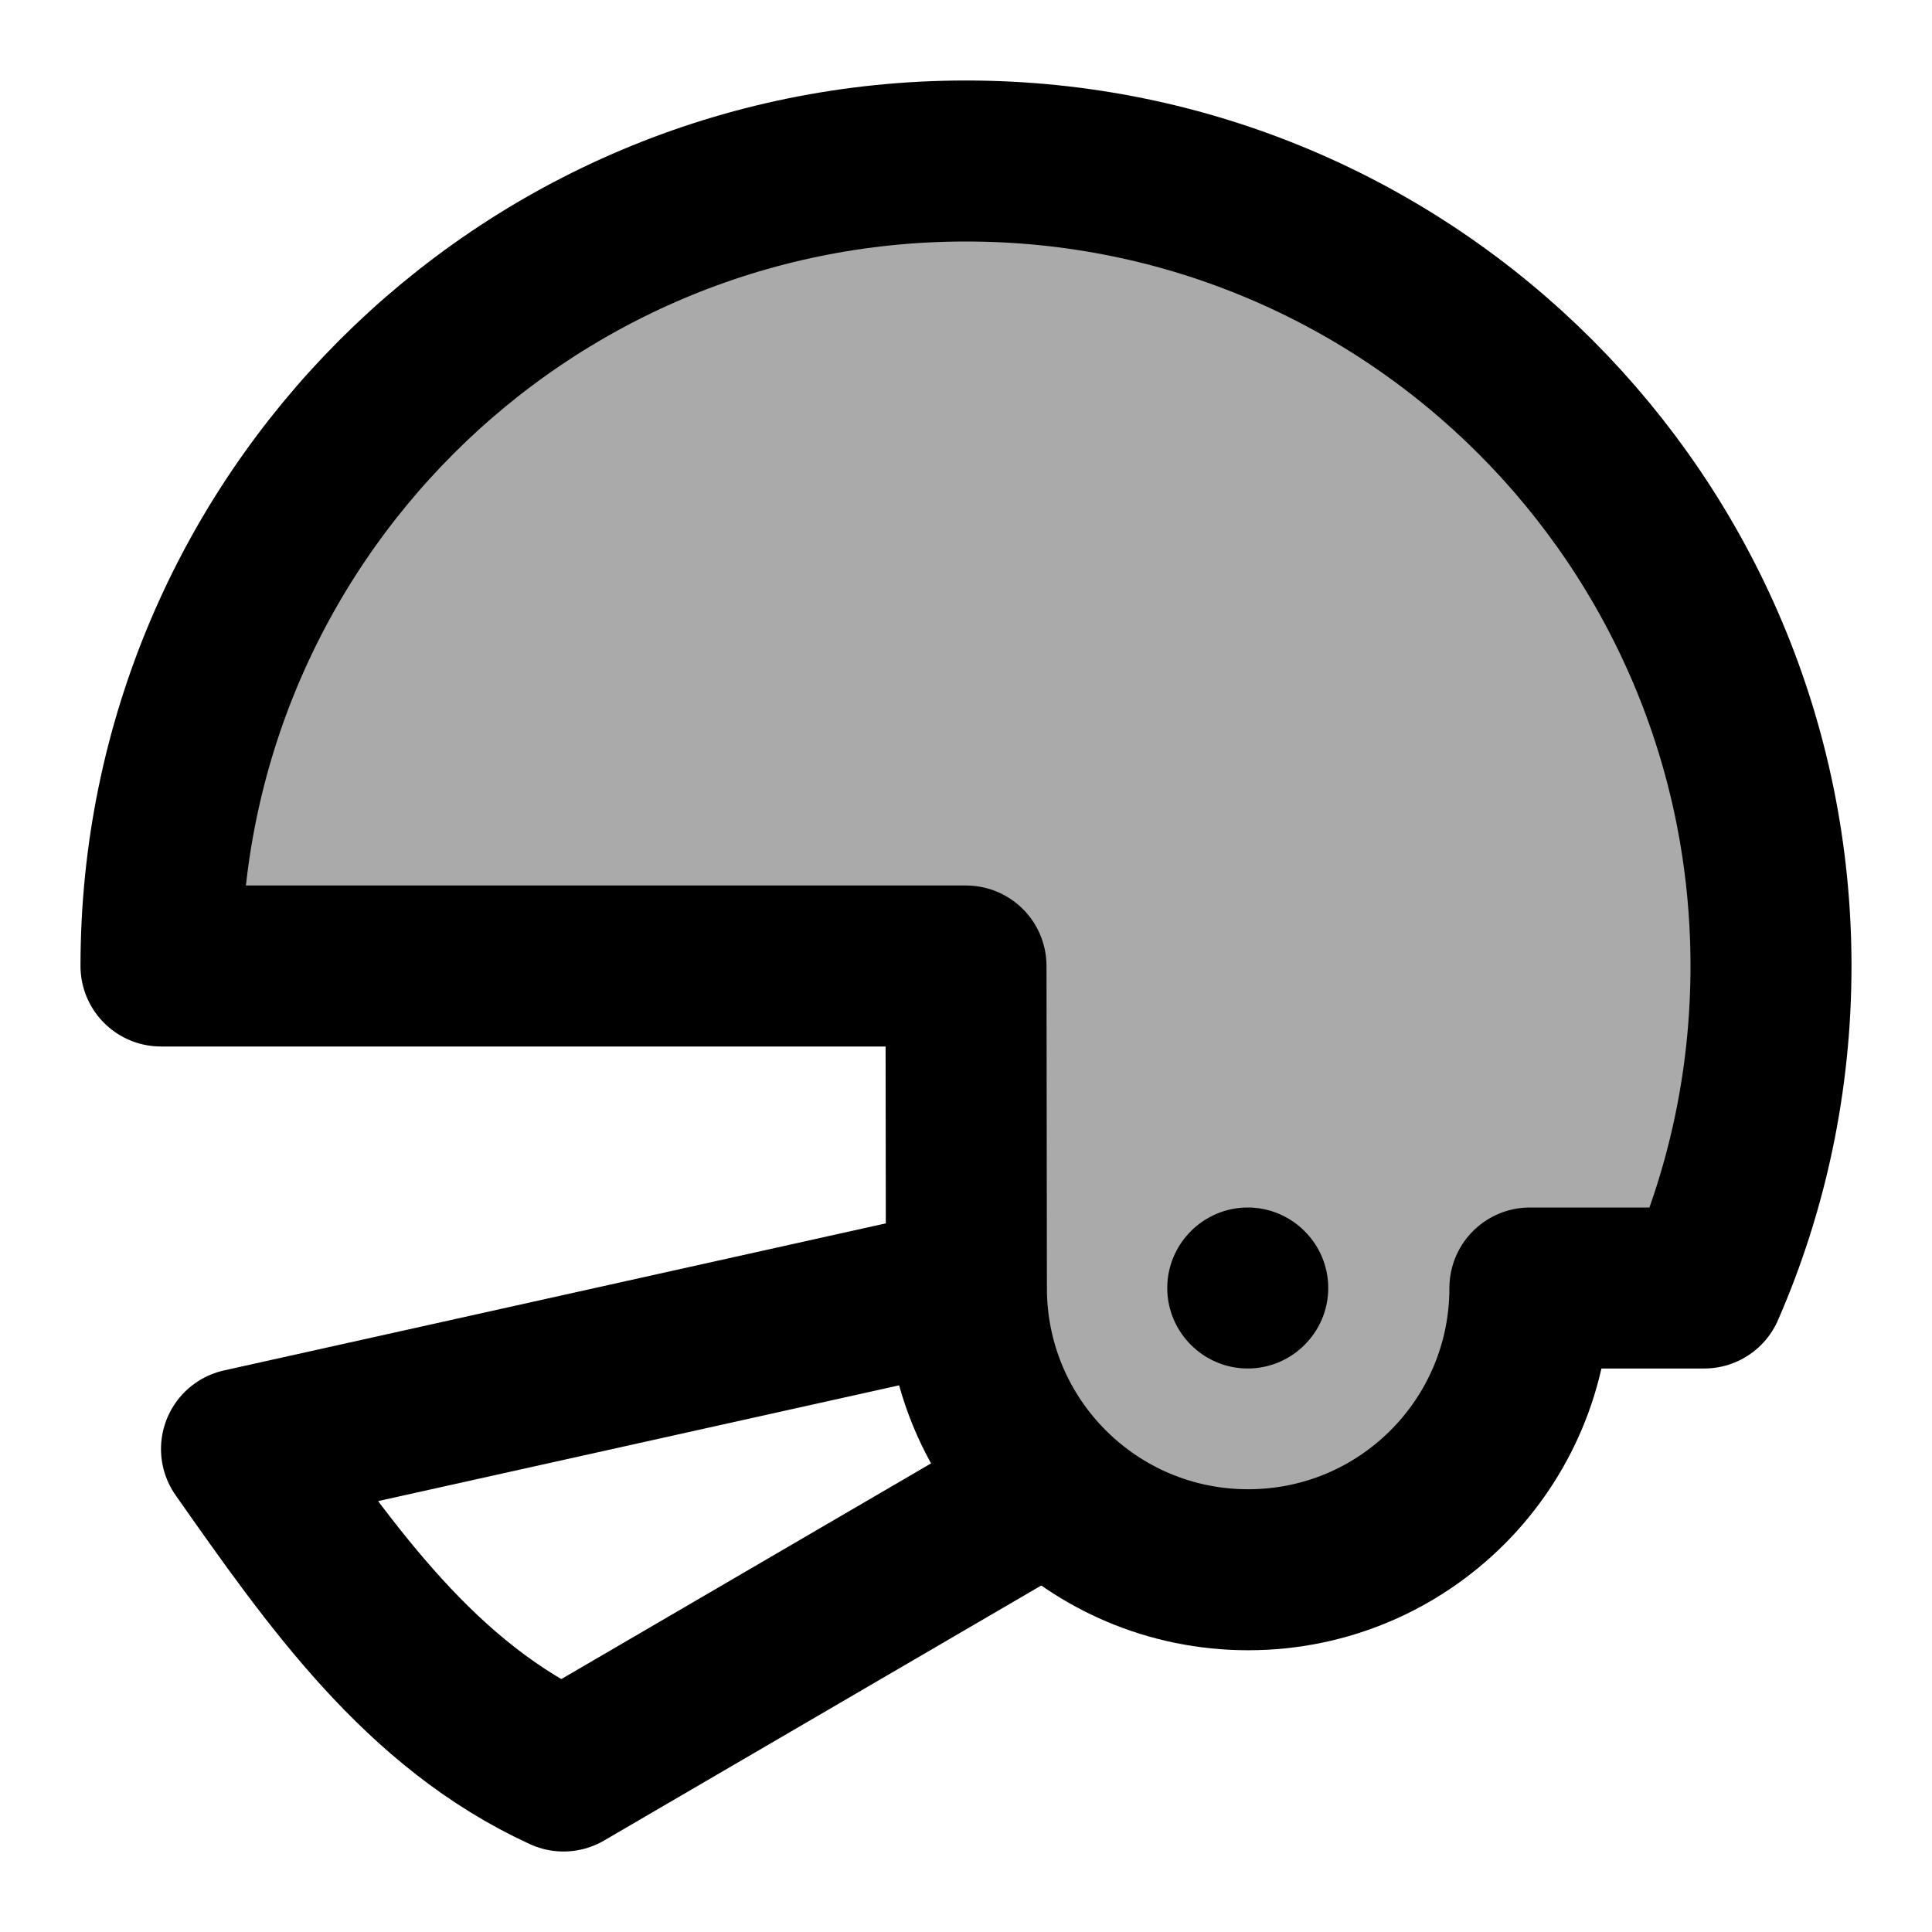 <svg width="48" height="48" viewBox="0 0 48 48" fill="none" xmlns="http://www.w3.org/2000/svg">
<path d="M42.34 32C43.41 29.55 44 26.84 44 24C44 12.95 35.05 4 24 4C12.95 4 4 12.95 4 24H24L24.01 32C24.01 35.87 27.14 39 31.01 39C34.88 39 38.01 35.87 38.01 32H42.34Z" fill="#aaa" stroke="black" stroke-width="4" stroke-miterlimit="2" stroke-linecap="round" stroke-linejoin="round"/>
<path d="M31 34C32.1 34 33 33.1 33 32C33 30.9 32.1 30 31 30C29.9 30 29 30.9 29 32C29 33.1 29.9 34 31 34Z" fill="black"/>
<path d="M24 32L6 36C8.23 39.17 10.45 42.37 14 44L26 37" stroke="black" stroke-width="4" stroke-miterlimit="2" stroke-linecap="round" stroke-linejoin="round"/>
</svg>
